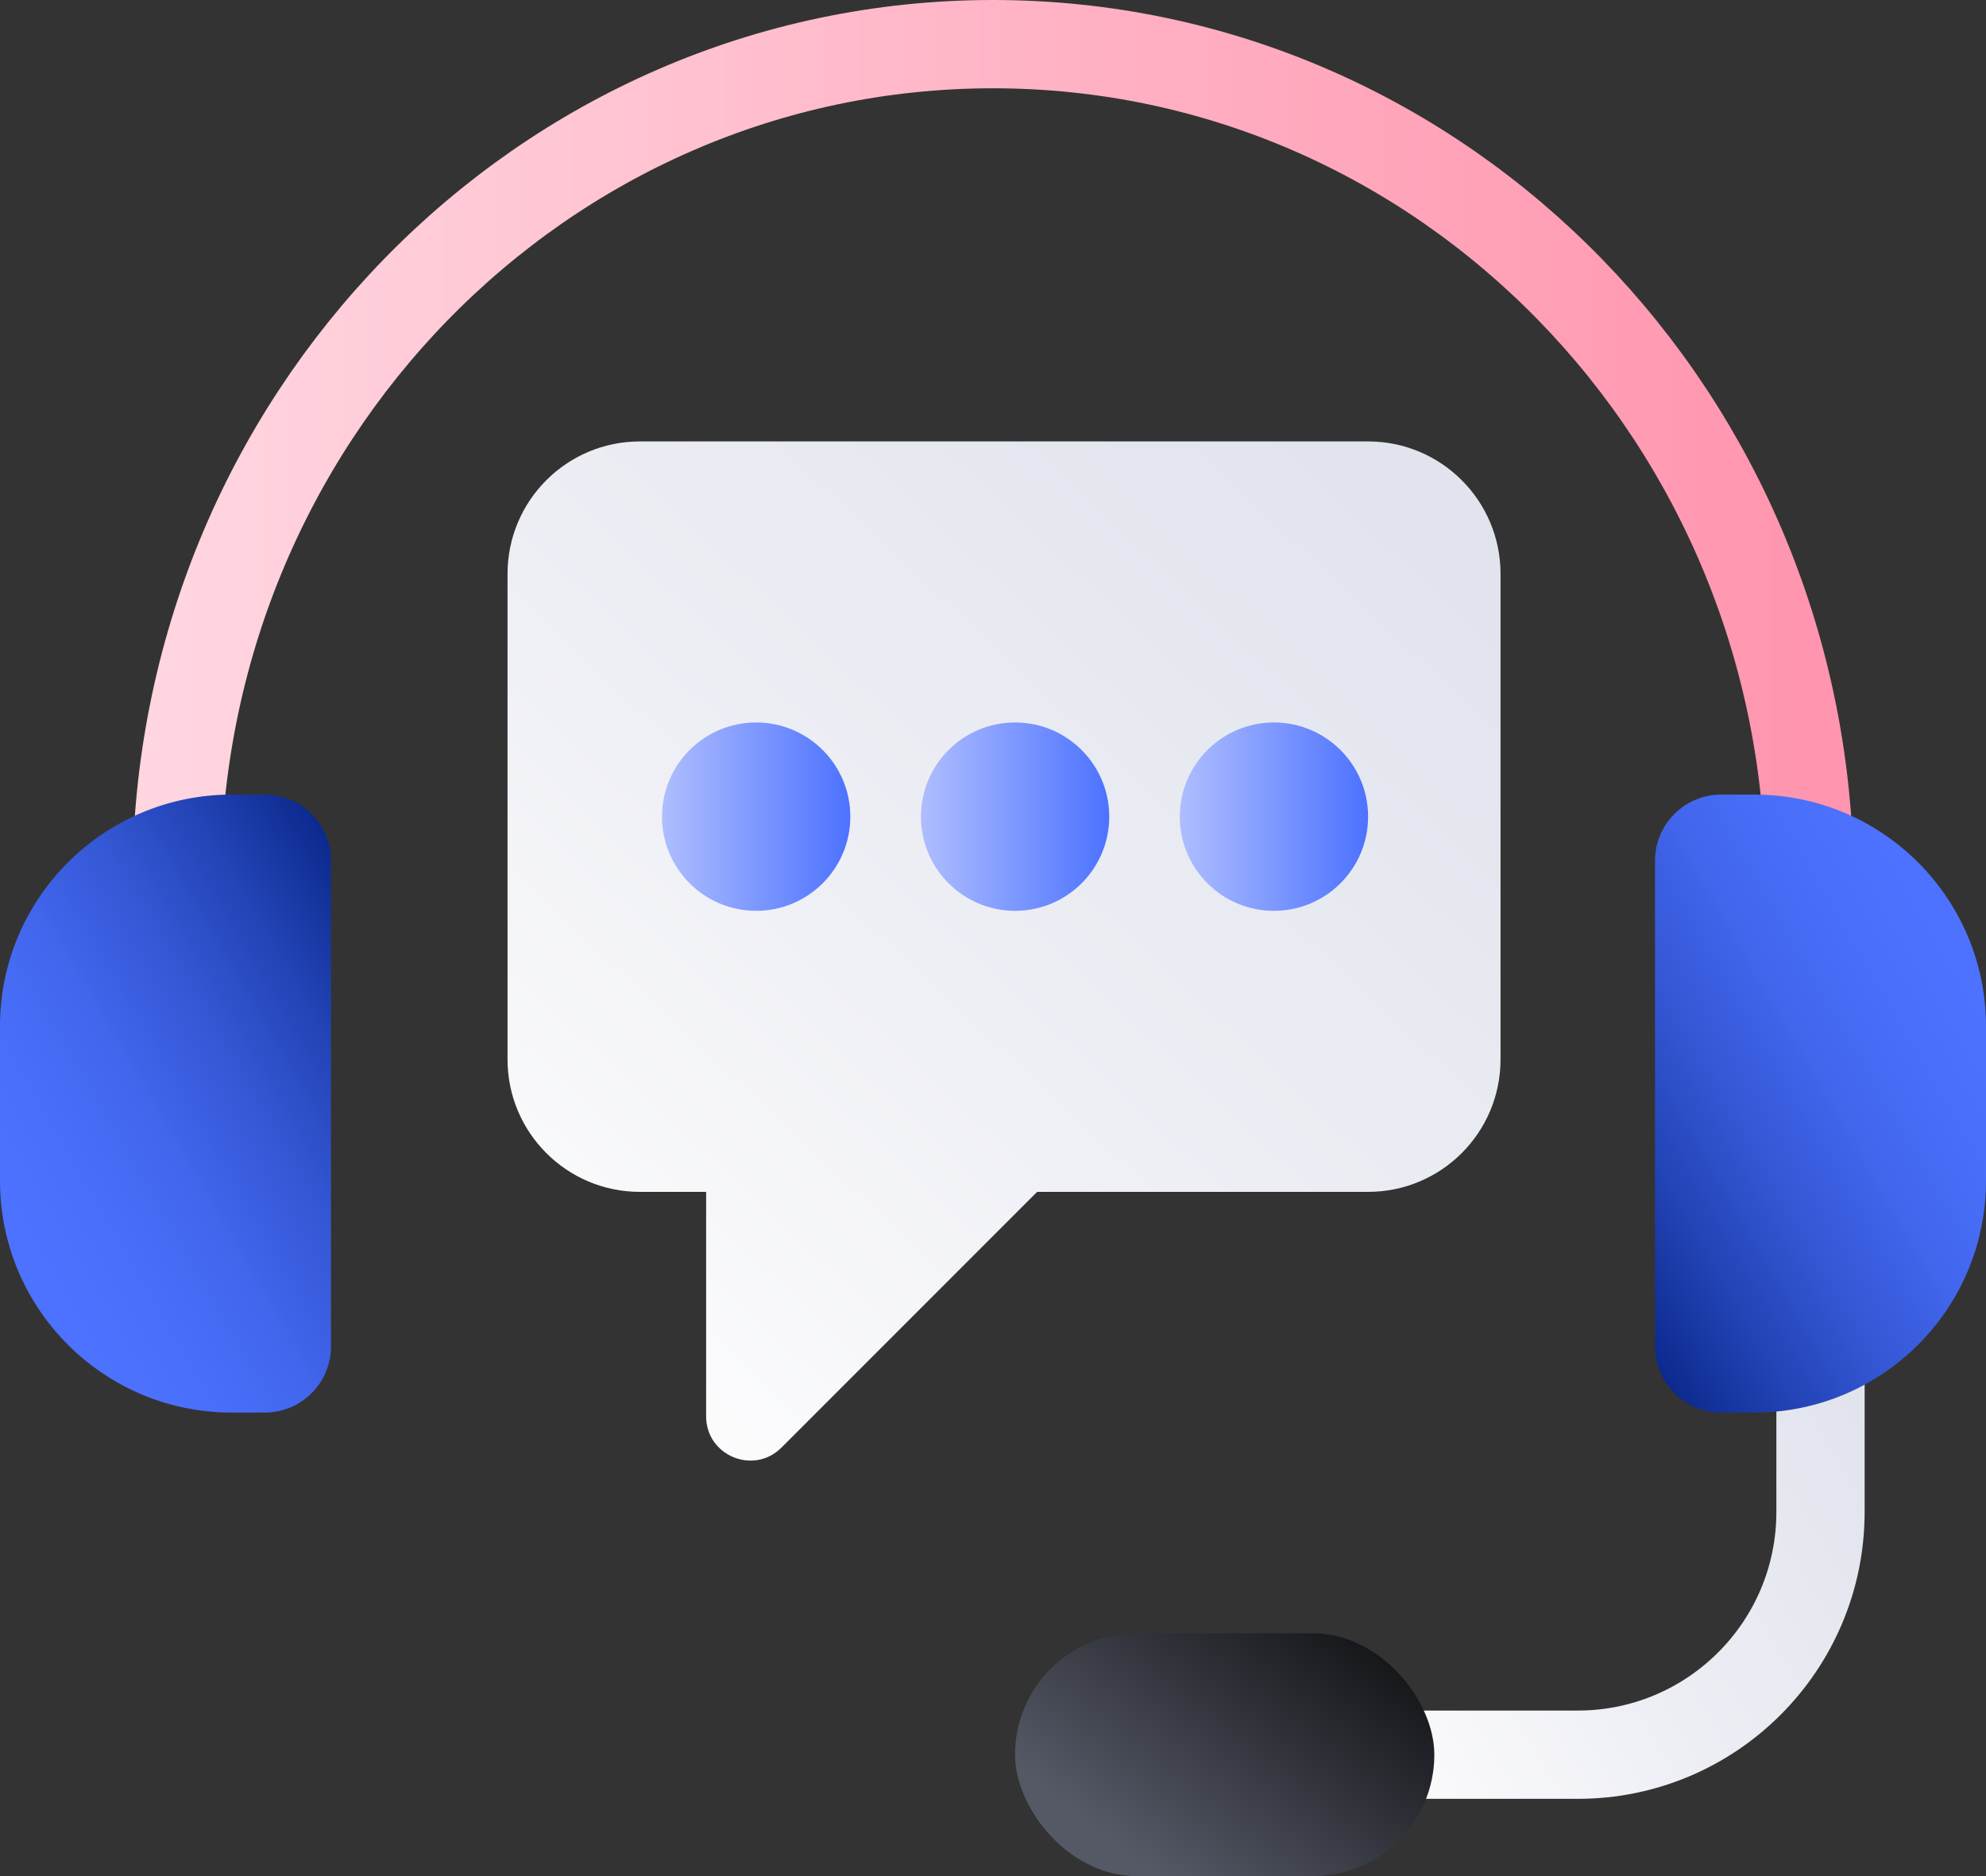 <svg width="90" height="85" viewBox="0 0 90 85" fill="none" xmlns="http://www.w3.org/2000/svg">
<rect x="0" y="0" width="90" height="85" fill="#333333" stroke="none"/>
<path d="M61.5 79.5H71.5C77.575 79.5 82.5 74.575 82.5 68.5V59" stroke="url(#paint0_linear)" stroke-width="4"/>
<path d="M82 40C82 19.013 65.434 2 45 2C24.566 2 8 19.013 8 40" stroke="url(#paint1_linear)" stroke-width="4"/>
<path fill-rule="evenodd" clip-rule="evenodd" d="M29 20C25.686 20 23 22.686 23 26V48C23 51.314 25.686 54 29 54H32V64.172C32 65.953 34.154 66.846 35.414 65.586L47 54H62C65.314 54 68 51.314 68 48V26C68 22.686 65.314 20 62 20H29Z" fill="url(#paint2_linear)"/>
<path d="M0 46.5C0 40.701 4.701 36 10.5 36H12C13.657 36 15 37.343 15 39V61C15 62.657 13.657 64 12 64H10.5C4.701 64 0 59.299 0 53.5V46.5Z" fill="url(#paint3_linear)"/>
<path d="M90 53.5C90 59.299 85.299 64 79.5 64L78 64C76.343 64 75 62.657 75 61L75 39C75 37.343 76.343 36 78 36L79.5 36C85.299 36 90 40.701 90 46.5L90 53.5Z" fill="url(#paint4_linear)"/>
<circle cx="34.267" cy="37" r="4.267" fill="url(#paint5_linear)"/>
<circle cx="46.001" cy="37" r="4.267" fill="url(#paint6_linear)"/>
<circle cx="57.731" cy="37" r="4.267" fill="url(#paint7_linear)"/>
<rect x="46" y="74" width="19" height="11" rx="5.5" fill="url(#paint8_linear)"/>
<defs>
<linearGradient id="paint0_linear" x1="59" y1="82" x2="85.612" y2="65.859" gradientUnits="userSpaceOnUse">
<stop offset="0.008" stop-color="white"/>
<stop offset="0.508" stop-color="#EEEFF5"/>
<stop offset="1" stop-color="#E1E4ED"/>
</linearGradient>
<linearGradient id="paint1_linear" x1="7.982" y1="20.986" x2="82.002" y2="20.986" gradientUnits="userSpaceOnUse">
<stop stop-color="#FFD5DF"/>
<stop offset="1" stop-color="#FF95AE"/>
</linearGradient>
<linearGradient id="paint2_linear" x1="26" y1="69" x2="66.107" y2="26.033" gradientUnits="userSpaceOnUse">
<stop offset="0.008" stop-color="white"/>
<stop offset="0.508" stop-color="#EEEFF5"/>
<stop offset="1" stop-color="#E1E4ED"/>
</linearGradient>
<linearGradient id="paint3_linear" x1="2.862" y1="59.4" x2="22.837" y2="47.818" gradientUnits="userSpaceOnUse">
<stop stop-color="#4C72FF"/>
<stop offset="0.157" stop-color="#496FFA"/>
<stop offset="0.334" stop-color="#4266ED"/>
<stop offset="0.521" stop-color="#3558D6"/>
<stop offset="0.716" stop-color="#2344B6"/>
<stop offset="0.913" stop-color="#0C2A8E"/>
<stop offset="1" stop-color="#001D7A"/>
</linearGradient>
<linearGradient id="paint4_linear" x1="87.138" y1="40.6" x2="67.163" y2="52.182" gradientUnits="userSpaceOnUse">
<stop stop-color="#4C72FF"/>
<stop offset="0.157" stop-color="#496FFA"/>
<stop offset="0.334" stop-color="#4266ED"/>
<stop offset="0.521" stop-color="#3558D6"/>
<stop offset="0.716" stop-color="#2344B6"/>
<stop offset="0.913" stop-color="#0C2A8E"/>
<stop offset="1" stop-color="#001D7A"/>
</linearGradient>
<linearGradient id="paint5_linear" x1="30.076" y1="36.987" x2="38.53" y2="36.987" gradientUnits="userSpaceOnUse">
<stop stop-color="#AEBDFF"/>
<stop offset="1" stop-color="#4C72FF"/>
</linearGradient>
<linearGradient id="paint6_linear" x1="41.811" y1="36.987" x2="50.265" y2="36.987" gradientUnits="userSpaceOnUse">
<stop stop-color="#AEBDFF"/>
<stop offset="1" stop-color="#4C72FF"/>
</linearGradient>
<linearGradient id="paint7_linear" x1="53.541" y1="36.987" x2="61.995" y2="36.987" gradientUnits="userSpaceOnUse">
<stop stop-color="#AEBDFF"/>
<stop offset="1" stop-color="#4C72FF"/>
</linearGradient>
<linearGradient id="paint8_linear" x1="49.014" y1="82.283" x2="60.766" y2="67.272" gradientUnits="userSpaceOnUse">
<stop stop-color="#555966"/>
<stop offset="1"/>
</linearGradient>
</defs>
</svg>
